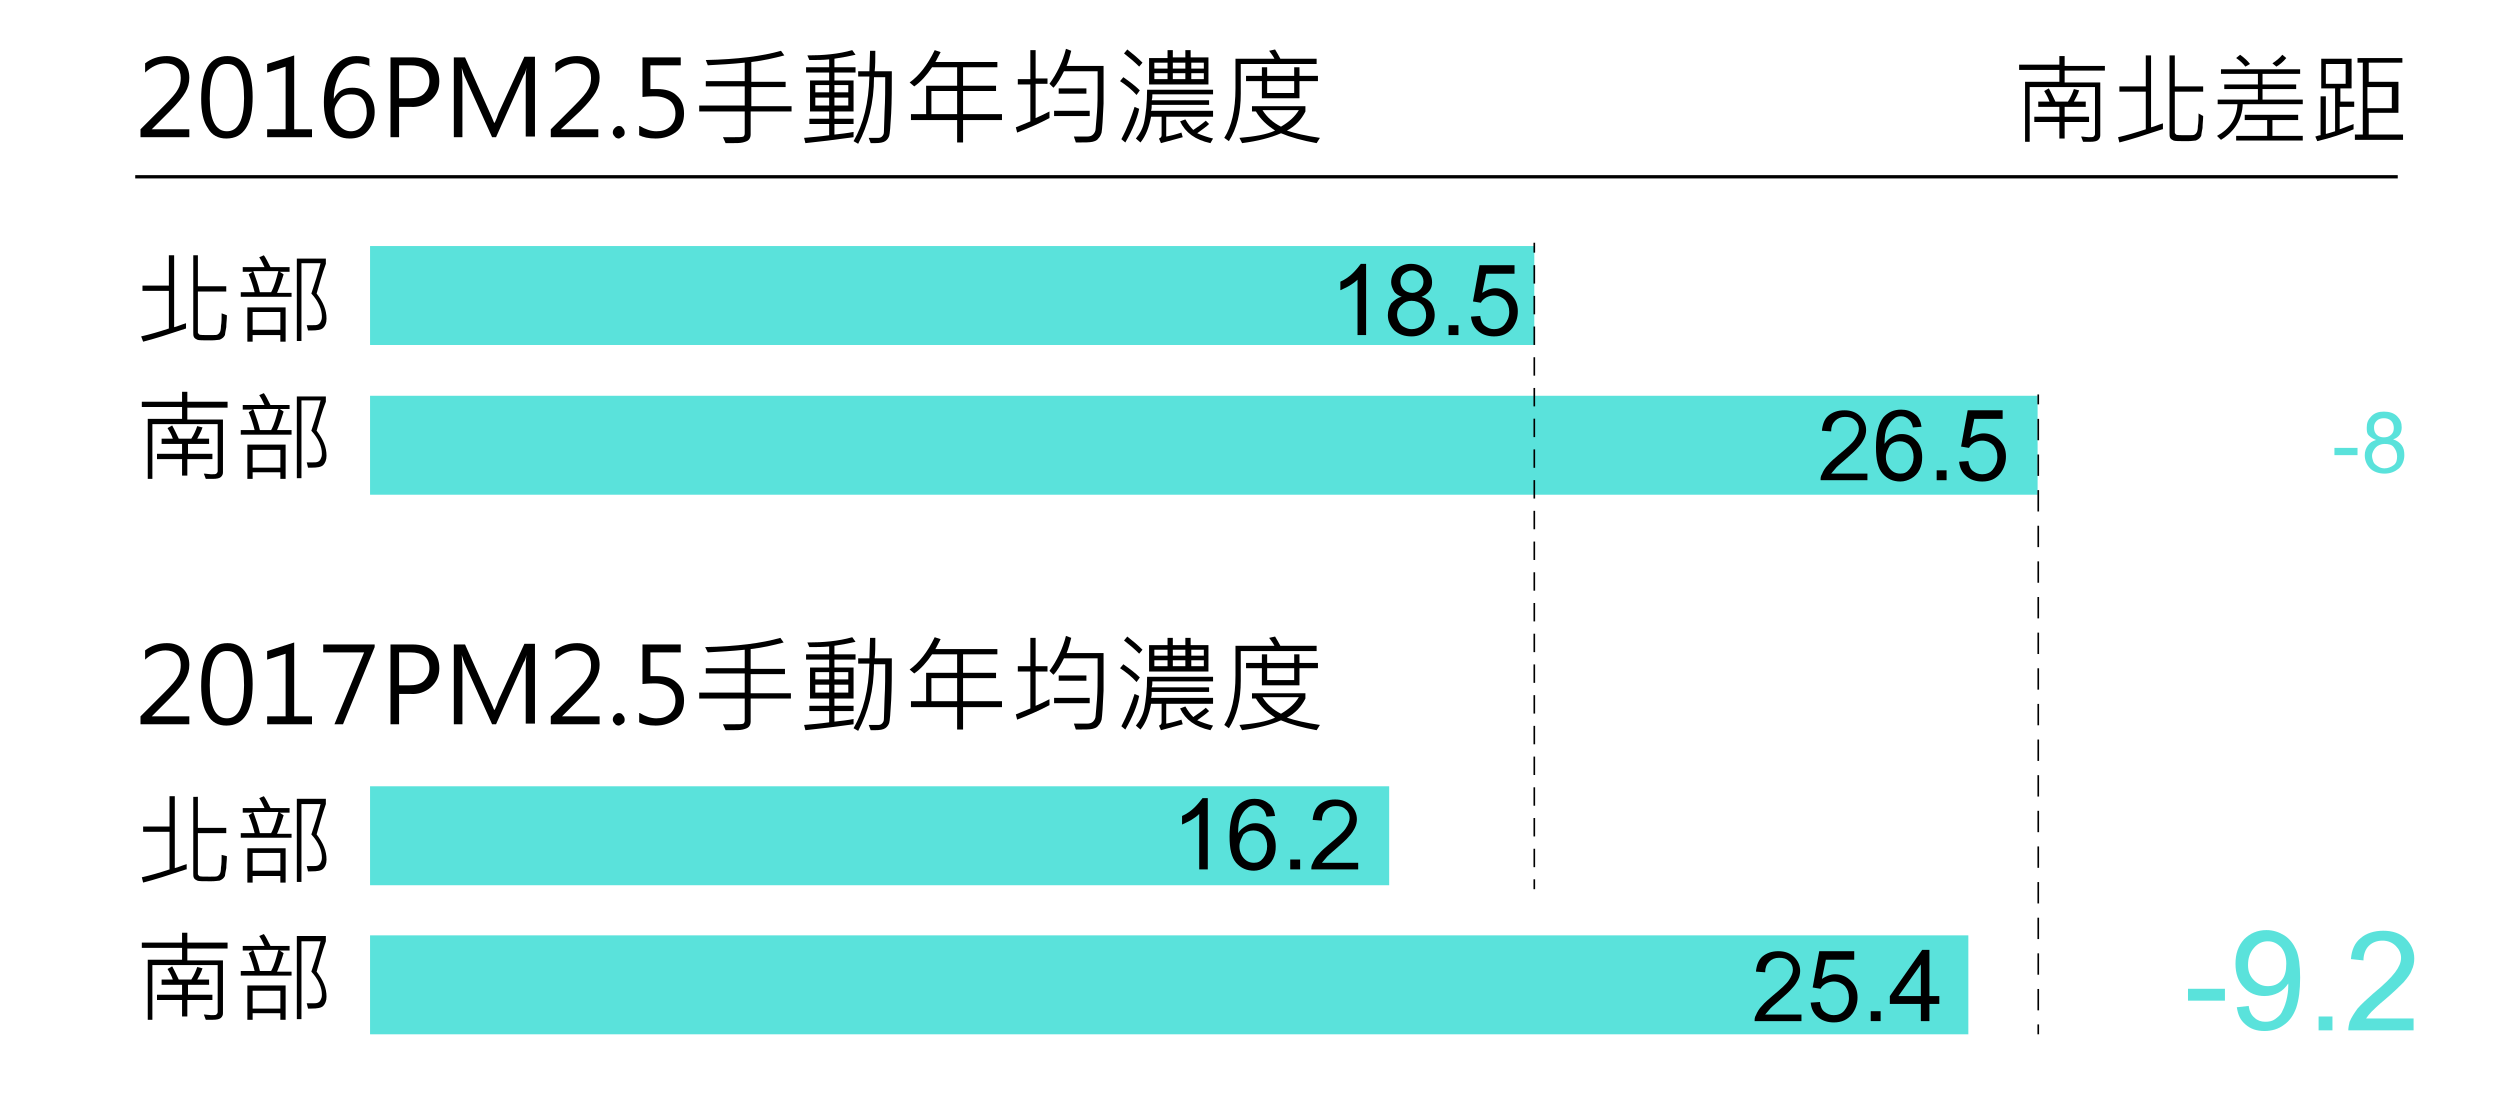 <?xml version="1.0" encoding="utf-8"?>
<!-- Generator: Adobe Illustrator 22.0.1, SVG Export Plug-In . SVG Version: 6.00 Build 0)  -->
<svg version="1.1" id="圖層_1" xmlns="http://www.w3.org/2000/svg" xmlns:xlink="http://www.w3.org/1999/xlink" x="0px" y="0px"
	 viewBox="0 0 379 165.8" style="enable-background:new 0 0 379 165.8;" xml:space="preserve">
<style type="text/css">
	.st0{opacity:0.8;fill:#F4AA40;stroke:#FFFFFF;}
	.st1{opacity:0.8;fill:#F96806;stroke:#FFFFFF;}
	.st2{fill:#F2F20A;stroke:#FFFFFF;stroke-width:0.75;}
	.st3{fill:#5AE2DB;stroke:#FFFFFF;}
	.st4{fill:none;stroke:#000000;stroke-width:0.25;stroke-miterlimit:10;}
	.st5{fill:none;stroke:#000000;stroke-miterlimit:10;}
	.st6{stroke:#000000;stroke-width:0.5;stroke-miterlimit:10;}
	.st7{fill:#E6E6E6;}
	.st8{fill:#5AE2DB;}
	.st9{fill:#E20598;}
	.st10{fill:none;stroke:#5B5A5A;stroke-width:0.3;stroke-miterlimit:10;}
	.st11{fill:#FFAA00;stroke:#FFFFFF;}
	.st12{fill:#FFAA00;stroke:#FFFFFF;stroke-width:0.75;}
	.st13{fill:#FF4800;stroke:#FFFFFF;stroke-width:0.75;}
	.st14{opacity:0.8;fill:#F9E235;stroke:#FFFFFF;}
	.st15{opacity:0.8;fill:none;stroke:#5B5A5A;stroke-width:0.3;stroke-miterlimit:10;}
	.st16{opacity:0.8;}
	.st17{fill:#F96806;stroke:#FFFFFF;}
	.st18{opacity:0.8;fill:#FF2A00;stroke:#FFFFFF;}
	.st19{fill:#FF2A00;stroke:#FFFFFF;}
	.st20{opacity:0.8;fill:#C91F02;stroke:#FFFFFF;}
	.st21{fill:#C91F02;stroke:#FFFFFF;}
	.st22{fill:#00FFF7;stroke:#FFFFFF;}
	.st23{fill:#A0FF61;stroke:#FFFFFF;}
	.st24{fill:#F9E235;stroke:#FFFFFF;}
	.st25{fill:#F4AA40;stroke:#FFFFFF;}
	.st26{fill:#F2F20A;}
	.st27{fill:#FFAA00;}
	.st28{fill:#FF4800;}
	.st29{fill:#FF2A00;stroke:#000000;stroke-width:2;}
	.st30{fill:#FF2A00;}
	.st31{fill:none;stroke:#000000;stroke-width:2;}
	.st32{fill:#7C7C7C;}
	.st33{opacity:0.8;fill:#A0FF61;stroke:#FFFFFF;}
	.st34{fill:#DFDFDF;stroke:#000000;stroke-width:0.5;stroke-miterlimit:10;}
	.st35{fill:none;stroke:#000000;stroke-width:0.25;stroke-miterlimit:10;stroke-dasharray:2.794,1.863,2.794,1.863;}
	
		.st36{fill:none;stroke:#000000;stroke-width:0.25;stroke-miterlimit:10;stroke-dasharray:2.794,1.863,2.794,1.863,2.794,1.863;}
	.st37{fill:none;stroke:#000000;stroke-width:0.25;stroke-miterlimit:10;stroke-dasharray:3.241,2.161,3.241,2.161;}
	
		.st38{fill:none;stroke:#000000;stroke-width:0.25;stroke-miterlimit:10;stroke-dasharray:3.241,2.161,3.241,2.161,3.241,2.161;}
	.st39{fill:none;stroke:#000000;stroke-width:0.5;stroke-miterlimit:10;}
	.st40{fill:url(#SVGID_1_);}
	.st41{fill:none;stroke:#FF0000;stroke-miterlimit:10;}
	.st42{fill:#FF2A00;stroke:#000000;stroke-width:2.5;}
	.st43{fill:#F4AA40;stroke:#000000;stroke-width:2.5;}
	.st44{fill:none;stroke:#9B9998;stroke-width:0.3;stroke-miterlimit:10;}
</style>
<g>
	<g>
		<path d="M28.2,49.8c-2.7,0.9-4.9,1.6-6.5,2L21.4,51c1.3-0.3,2.7-0.7,4.2-1.2v-5.7h-4v-0.8h4v-4.6h0.8v10.9
			c0.5-0.1,1.1-0.4,1.8-0.6V49.8z M34.4,47.8c0,0.6-0.1,1.2-0.1,1.8c-0.1,0.6-0.2,1-0.2,1.2c-0.1,0.2-0.2,0.3-0.3,0.4
			c-0.1,0.1-0.3,0.2-0.5,0.3c-0.2,0-0.6,0.1-1.3,0.1c-1.2,0-1.9,0-2.1-0.1c-0.2-0.1-0.4-0.2-0.5-0.4c-0.1-0.2-0.1-0.4-0.1-0.7V38.7
			H30v4.7h4.3v0.8H30v6.2c0,0.1,0.1,0.2,0.2,0.3s0.7,0.1,1.6,0.1c0.7,0,1.1,0,1.2-0.1c0.1-0.1,0.2-0.1,0.3-0.3
			c0.1-0.1,0.2-0.5,0.2-1c0.1-0.5,0.1-1.2,0.1-1.9L34.4,47.8z"/>
		<path d="M44.1,45h-7.6v-0.7h2.1c-0.2-0.8-0.5-1.8-0.9-2.7l0.6-0.4h-1.5v-0.7h3.3c-0.2-0.4-0.4-0.9-0.8-1.5l0.7-0.3
			c0.3,0.4,0.6,1,1,1.8h2.9v0.7h-1.5l0.6,0.4c-0.3,1-0.6,1.9-1,2.8h2.2V45z M43.3,51.8h-0.8v-1h-4.2v1h-0.8v-5.2h5.8V51.8z M42.5,50
			v-2.7h-4.2V50H42.5z M42.2,41.1h-3.8c0.4,1.1,0.8,2.2,1,3.2h1.7C41.6,43.4,41.9,42.3,42.2,41.1z M48,44.5c1,1.3,1.5,2.5,1.5,3.8
			c0,0.7-0.2,1.1-0.5,1.4c-0.3,0.3-0.9,0.4-1.8,0.4c-0.2,0-0.3,0-0.5,0l-0.2-0.8c0.2,0,0.5,0,0.8,0c0.4,0,0.7,0,0.9-0.1
			c0.2-0.1,0.3-0.2,0.4-0.4c0.1-0.2,0.2-0.4,0.2-0.8c0-1.1-0.5-2.3-1.6-3.5c0.5-1.5,1-3,1.4-4.6h-2.9v11.8h-0.7V39.2h4.4V40
			C48.8,41.6,48.4,43.1,48,44.5z"/>
	</g>
</g>
<g>
	<g>
		<path d="M34.5,61.8h-6.1v1.8h5.4v8c0,0.3-0.1,0.5-0.3,0.7c-0.2,0.2-0.6,0.3-1.3,0.3c-0.3,0-0.7,0-1,0l-0.3-0.8
			c0.4,0,0.8,0.1,1.1,0.1c0.4,0,0.7,0,0.8-0.1c0.1-0.1,0.2-0.2,0.2-0.4v-7.1h-9.9v8.3h-0.7v-9.1h5.2v-1.8h-6.1l0-0.8h6.1v-1.5h0.8
			v1.5h6.1V61.8z M32.1,69.6h-3.7v2.5h-0.8v-2.5h-3.8v-0.8h3.8v-1.5h-3.1v-0.8h1.7c-0.2-0.6-0.5-1.1-0.8-1.6l0.7-0.4
			c0.4,0.7,0.7,1.4,1,2h1.9c0.4-0.6,0.7-1.3,0.9-1.9l0.8,0.2c-0.2,0.6-0.5,1.2-0.8,1.7h1.8v0.8h-3.2v1.5h3.7V69.6z"/>
		<path d="M44.1,65.9h-7.6v-0.7h2.1c-0.2-0.8-0.5-1.8-0.9-2.7l0.6-0.4h-1.5v-0.7h3.3c-0.2-0.4-0.4-0.9-0.8-1.5l0.7-0.3
			c0.3,0.4,0.6,1,1,1.8h2.9V62h-1.5l0.6,0.4c-0.3,1-0.6,1.9-1,2.8h2.2V65.9z M43.3,72.6h-0.8v-1h-4.2v1h-0.8v-5.2h5.8V72.6z
			 M42.5,70.9v-2.7h-4.2v2.7H42.5z M42.2,62h-3.8c0.4,1.1,0.8,2.2,1,3.2h1.7C41.6,64.3,41.9,63.2,42.2,62z M48,65.3
			c1,1.3,1.5,2.5,1.5,3.8c0,0.6-0.2,1.1-0.5,1.4c-0.3,0.3-0.9,0.4-1.8,0.4c-0.2,0-0.3,0-0.5,0l-0.2-0.8c0.2,0,0.5,0,0.8,0
			c0.4,0,0.7,0,0.9-0.1c0.2-0.1,0.3-0.2,0.4-0.4c0.1-0.2,0.2-0.4,0.2-0.8c0-1.1-0.5-2.3-1.6-3.5c0.5-1.5,1-3,1.4-4.6h-2.9v11.8h-0.7
			V60.1h4.4v0.8C48.8,62.4,48.4,63.9,48,65.3z"/>
	</g>
</g>
<g>
	<g>
		<path d="M28.2,131.8c-2.7,0.9-4.9,1.6-6.5,2l-0.2-0.8c1.3-0.3,2.7-0.7,4.2-1.2v-5.7h-4v-0.8h4v-4.6h0.8v10.9
			c0.5-0.1,1.1-0.4,1.8-0.6V131.8z M34.4,129.8c0,0.6-0.1,1.2-0.1,1.8c-0.1,0.6-0.2,1-0.2,1.2c-0.1,0.2-0.2,0.3-0.3,0.4
			c-0.1,0.1-0.3,0.2-0.5,0.3c-0.2,0-0.6,0.1-1.3,0.1c-1.2,0-1.9,0-2.1-0.1c-0.2-0.1-0.4-0.2-0.5-0.4c-0.1-0.2-0.1-0.4-0.1-0.7v-11.6
			H30v4.7h4.3v0.8H30v6.2c0,0.1,0.1,0.2,0.2,0.3s0.7,0.1,1.6,0.1c0.7,0,1.1,0,1.2-0.1c0.1-0.1,0.2-0.1,0.3-0.3
			c0.1-0.1,0.2-0.5,0.2-1c0.1-0.5,0.1-1.2,0.1-1.9L34.4,129.8z"/>
		<path d="M44.1,127h-7.6v-0.7h2.1c-0.2-0.8-0.5-1.8-0.9-2.7l0.6-0.4h-1.5v-0.7h3.3c-0.2-0.4-0.4-0.9-0.8-1.5l0.7-0.3
			c0.3,0.4,0.6,1,1,1.8h2.9v0.7h-1.5l0.6,0.4c-0.3,1-0.6,1.9-1,2.8h2.2V127z M43.3,133.8h-0.8v-1h-4.2v1h-0.8v-5.2h5.8V133.8z
			 M42.5,132v-2.7h-4.2v2.7H42.5z M42.2,123.1h-3.8c0.4,1.1,0.8,2.2,1,3.2h1.7C41.6,125.4,41.9,124.3,42.2,123.1z M48,126.5
			c1,1.3,1.5,2.5,1.5,3.8c0,0.7-0.2,1.1-0.5,1.4c-0.3,0.3-0.9,0.4-1.8,0.4c-0.2,0-0.3,0-0.5,0l-0.2-0.8c0.2,0,0.5,0,0.8,0
			c0.4,0,0.7,0,0.9-0.1c0.2-0.1,0.3-0.2,0.4-0.4c0.1-0.2,0.2-0.4,0.2-0.8c0-1.1-0.5-2.3-1.6-3.5c0.5-1.5,1-3,1.4-4.6h-2.9v11.8h-0.7
			v-12.6h4.4v0.8C48.8,123.6,48.4,125.1,48,126.5z"/>
	</g>
</g>
<g>
	<g>
		<path d="M34.5,143.8h-6.1v1.8h5.4v8c0,0.3-0.1,0.5-0.3,0.7c-0.2,0.2-0.6,0.3-1.3,0.3c-0.3,0-0.7,0-1,0l-0.3-0.8
			c0.4,0,0.8,0.1,1.1,0.1c0.4,0,0.7,0,0.8-0.1c0.1-0.1,0.2-0.2,0.2-0.4v-7.1h-9.9v8.3h-0.7v-9.1h5.2v-1.8h-6.1l0-0.8h6.1v-1.5h0.8
			v1.5h6.1V143.8z M32.1,151.6h-3.7v2.5h-0.8v-2.5h-3.8v-0.8h3.8v-1.5h-3.1v-0.8h1.7c-0.2-0.6-0.5-1.1-0.8-1.6l0.7-0.4
			c0.4,0.7,0.7,1.4,1,2h1.9c0.4-0.6,0.7-1.3,0.9-1.9l0.8,0.2c-0.2,0.6-0.5,1.2-0.8,1.7h1.8v0.8h-3.2v1.5h3.7V151.6z"/>
		<path d="M44.1,147.9h-7.6v-0.7h2.1c-0.2-0.8-0.5-1.8-0.9-2.7l0.6-0.4h-1.5v-0.7h3.3c-0.2-0.4-0.4-0.9-0.8-1.5l0.7-0.3
			c0.3,0.4,0.6,1,1,1.8h2.9v0.7h-1.5l0.6,0.4c-0.3,1-0.6,1.9-1,2.8h2.2V147.9z M43.3,154.6h-0.8v-1h-4.2v1h-0.8v-5.2h5.8V154.6z
			 M42.5,152.9v-2.7h-4.2v2.7H42.5z M42.2,144h-3.8c0.4,1.1,0.8,2.2,1,3.2h1.7C41.6,146.3,41.9,145.2,42.2,144z M48,147.3
			c1,1.3,1.5,2.5,1.5,3.8c0,0.6-0.2,1.1-0.5,1.4c-0.3,0.3-0.9,0.4-1.8,0.4c-0.2,0-0.3,0-0.5,0l-0.2-0.8c0.2,0,0.5,0,0.8,0
			c0.4,0,0.7,0,0.9-0.1c0.2-0.1,0.3-0.2,0.4-0.4c0.1-0.2,0.2-0.4,0.2-0.8c0-1.1-0.5-2.3-1.6-3.5c0.5-1.5,1-3,1.4-4.6h-2.9v11.8h-0.7
			v-12.6h4.4v0.8C48.8,144.4,48.4,145.9,48,147.3z"/>
	</g>
</g>
<g>
	<g>
		<rect x="56.1" y="60" class="st8" width="252.8" height="15"/>
	</g>
</g>
<g>
	<g>
		<rect x="56.1" y="37.3" class="st8" width="176.5" height="15"/>
	</g>
</g>
<g>
	<g>
		<rect x="56.1" y="141.8" class="st8" width="242.3" height="15"/>
	</g>
</g>
<g>
	<g>
		<rect x="56.1" y="119.2" class="st8" width="154.5" height="15"/>
	</g>
</g>
<g>
	<g>
		<path d="M319.1,10.7H313v1.8h5.4v8c0,0.3-0.1,0.5-0.3,0.7c-0.2,0.2-0.6,0.3-1.3,0.3c-0.3,0-0.7,0-1,0l-0.3-0.8
			c0.4,0,0.8,0.1,1.1,0.1c0.4,0,0.7,0,0.8-0.1c0.1-0.1,0.2-0.2,0.2-0.4v-7.1h-9.9v8.3H307v-9.1h5.2v-1.8h-6.1l0-0.8h6.1V8.5h0.8v1.5
			h6.1V10.7z M316.7,18.5H313v2.5h-0.8v-2.5h-3.8v-0.8h3.8v-1.5H309v-0.8h1.7c-0.2-0.6-0.5-1.1-0.8-1.6l0.7-0.4c0.4,0.7,0.7,1.4,1,2
			h1.9c0.4-0.6,0.7-1.3,0.9-1.9l0.8,0.2c-0.2,0.6-0.5,1.2-0.8,1.7h1.8v0.8H313v1.5h3.7V18.5z"/>
		<path d="M327.8,19.6c-2.7,0.9-4.9,1.6-6.5,2l-0.2-0.8c1.3-0.3,2.7-0.7,4.2-1.2v-5.7h-4v-0.8h4V8.4h0.8v10.9
			c0.5-0.1,1.1-0.4,1.8-0.6V19.6z M334,17.6c0,0.6-0.1,1.2-0.1,1.8c-0.1,0.6-0.2,1-0.2,1.2c-0.1,0.2-0.2,0.3-0.3,0.4
			c-0.1,0.1-0.3,0.2-0.5,0.3c-0.2,0-0.6,0.1-1.3,0.1c-1.2,0-1.9,0-2.1-0.1c-0.2-0.1-0.4-0.2-0.5-0.4c-0.1-0.2-0.1-0.4-0.1-0.7V8.4
			h0.8v4.7h4.3v0.8h-4.3v6.2c0,0.1,0.1,0.2,0.2,0.3c0.1,0.1,0.7,0.1,1.6,0.1c0.7,0,1.1,0,1.2-0.1c0.1-0.1,0.2-0.1,0.3-0.3
			c0.1-0.1,0.2-0.5,0.2-1c0.1-0.5,0.1-1.2,0.1-1.9L334,17.6z"/>
		<path d="M349.1,15.8H340c-0.1,2.3-1.2,4.1-3.3,5.4l-0.6-0.6c2-1.1,3-2.7,3.1-4.8h-3v-0.7h6.1v-1.6h-5.1v-0.7h5.1v-1.6h-5.6v-0.7
			h12v0.7h-5.7v1.6h5.1v0.7h-5.1v1.6h6.1V15.8z M349.2,21.3H339v-0.7h4.7v-2.4h-3.4v-0.8h8.1v0.8h-3.9v2.4h4.6V21.3z M341.1,9.7
			l-0.7,0.4c-0.3-0.4-0.8-0.9-1.4-1.3l0.6-0.5C340.3,8.8,340.8,9.3,341.1,9.7z M346.6,8.8c-0.5,0.6-1,1-1.5,1.3l-0.6-0.5
			c0.6-0.4,1.1-0.8,1.5-1.3L346.6,8.8z"/>
		<path d="M356.8,16.2h-2.1v3.4c0.6-0.2,1.3-0.5,2.1-0.8v0.8c-1.6,0.7-3.4,1.3-5.5,1.8l-0.3-0.7c0.3-0.1,0.6-0.2,0.8-0.2v-5.9h0.8
			v5.7c0.5-0.1,1-0.3,1.4-0.4v-6.5h-2.1V8.9h4.6v4.5h-1.7v2h2.1V16.2z M355.6,12.7v-3h-3v3H355.6z M364.2,21.2h-7.2v-0.8h1.2V9.5
			h-0.8V8.8h6.8v0.7h-5.1v2.9h4.5v4.7h-4.5v3.3h5.2V21.2z M362.6,16.4v-3.2h-3.7v3.2H362.6z"/>
	</g>
</g>
<g>
	<path class="st8" d="M353.9,69v-1.1h3.5V69H353.9z"/>
	<path class="st8" d="M360.2,66.7c-0.5-0.2-0.8-0.4-1.1-0.7s-0.3-0.7-0.3-1.2c0-0.7,0.2-1.2,0.7-1.7c0.5-0.5,1.1-0.7,1.9-0.7
		c0.8,0,1.5,0.2,2,0.7s0.7,1,0.7,1.7c0,0.4-0.1,0.8-0.3,1.1s-0.6,0.6-1,0.7c0.6,0.2,1,0.5,1.3,0.9c0.3,0.4,0.4,0.9,0.4,1.5
		c0,0.8-0.3,1.5-0.8,2c-0.6,0.5-1.3,0.8-2.2,0.8s-1.7-0.3-2.2-0.8s-0.8-1.2-0.8-2c0-0.6,0.2-1.1,0.5-1.5S359.6,66.9,360.2,66.7z
		 M359.6,69.1c0,0.3,0.1,0.6,0.2,0.9s0.4,0.5,0.7,0.7s0.6,0.3,1,0.3c0.5,0,1-0.2,1.4-0.5s0.5-0.8,0.5-1.3c0-0.6-0.2-1-0.5-1.4
		s-0.8-0.5-1.4-0.5c-0.5,0-1,0.2-1.3,0.5S359.6,68.6,359.6,69.1z M359.9,64.8c0,0.4,0.1,0.8,0.4,1.1c0.3,0.3,0.7,0.4,1.1,0.4
		c0.4,0,0.8-0.1,1.1-0.4s0.4-0.6,0.4-1c0-0.4-0.1-0.8-0.4-1.1c-0.3-0.3-0.7-0.4-1.1-0.4c-0.4,0-0.8,0.1-1.1,0.4
		S359.9,64.4,359.9,64.8z"/>
</g>
<g>
	<path d="M207.1,50.8h-1.3v-8.4c-0.3,0.3-0.7,0.6-1.2,0.9c-0.5,0.3-1,0.5-1.4,0.7v-1.3c0.7-0.3,1.4-0.8,1.9-1.3s0.9-1,1.2-1.4h0.8
		V50.8z"/>
	<path d="M212.5,45c-0.5-0.2-1-0.5-1.2-0.9s-0.4-0.8-0.4-1.3c0-0.8,0.3-1.4,0.8-2c0.6-0.5,1.3-0.8,2.2-0.8c0.9,0,1.7,0.3,2.3,0.8
		c0.6,0.5,0.9,1.2,0.9,2c0,0.5-0.1,0.9-0.4,1.3c-0.3,0.4-0.7,0.7-1.2,0.9c0.7,0.2,1.2,0.6,1.5,1c0.3,0.5,0.5,1.1,0.5,1.7
		c0,0.9-0.3,1.7-1,2.3S215.1,51,214,51s-1.9-0.3-2.6-0.9c-0.6-0.6-1-1.4-1-2.3c0-0.7,0.2-1.3,0.5-1.8
		C211.4,45.5,211.9,45.1,212.5,45z M211.8,47.7c0,0.4,0.1,0.7,0.3,1.1c0.2,0.4,0.4,0.6,0.8,0.8c0.4,0.2,0.7,0.3,1.1,0.3
		c0.6,0,1.2-0.2,1.6-0.6s0.6-0.9,0.6-1.5c0-0.6-0.2-1.2-0.6-1.6c-0.4-0.4-1-0.6-1.6-0.6c-0.6,0-1.1,0.2-1.5,0.6
		C212,46.6,211.8,47.1,211.8,47.7z M212.3,42.7c0,0.5,0.2,0.9,0.5,1.2c0.3,0.3,0.8,0.5,1.3,0.5c0.5,0,0.9-0.2,1.2-0.5
		c0.3-0.3,0.5-0.7,0.5-1.2c0-0.5-0.2-0.9-0.5-1.2c-0.3-0.3-0.8-0.5-1.2-0.5c-0.5,0-0.9,0.2-1.3,0.5S212.3,42.3,212.3,42.7z"/>
	<path d="M219.6,50.8v-1.5h1.5v1.5H219.6z"/>
	<path d="M223,48l1.4-0.1c0.1,0.7,0.3,1.2,0.7,1.5c0.4,0.3,0.8,0.5,1.4,0.5c0.6,0,1.2-0.2,1.6-0.7c0.4-0.5,0.7-1.1,0.7-1.9
		c0-0.8-0.2-1.3-0.6-1.8c-0.4-0.4-1-0.7-1.7-0.7c-0.4,0-0.8,0.1-1.2,0.3c-0.3,0.2-0.6,0.4-0.8,0.8l-1.2-0.2l1-5.5h5.3v1.3h-4.3
		l-0.6,2.9c0.6-0.4,1.3-0.7,2-0.7c0.9,0,1.7,0.3,2.4,1s1,1.5,1,2.5c0,1-0.3,1.8-0.8,2.5c-0.7,0.9-1.6,1.3-2.8,1.3
		c-1,0-1.8-0.3-2.4-0.8C223.4,49.6,223.1,48.9,223,48z"/>
</g>
<g>
	<path d="M183.1,131.8h-1.3v-8.4c-0.3,0.3-0.7,0.6-1.2,0.9c-0.5,0.3-1,0.5-1.4,0.7v-1.3c0.7-0.3,1.4-0.8,1.9-1.3s0.9-1,1.2-1.4h0.8
		V131.8z"/>
	<path d="M193.3,123.7l-1.3,0.1c-0.1-0.5-0.3-0.9-0.5-1.1c-0.4-0.4-0.8-0.6-1.3-0.6c-0.4,0-0.8,0.1-1.1,0.4c-0.4,0.3-0.7,0.7-1,1.3
		s-0.4,1.4-0.4,2.5c0.3-0.5,0.7-0.8,1.2-1.1s0.9-0.4,1.4-0.4c0.9,0,1.6,0.3,2.2,1c0.6,0.6,0.9,1.5,0.9,2.5c0,0.7-0.1,1.3-0.4,1.9
		c-0.3,0.6-0.7,1-1.2,1.3s-1.1,0.5-1.7,0.5c-1.1,0-2-0.4-2.7-1.2c-0.7-0.8-1-2.1-1-4c0-2.1,0.4-3.6,1.1-4.5c0.7-0.8,1.6-1.2,2.7-1.2
		c0.8,0,1.5,0.2,2.1,0.7C192.9,122.2,193.2,122.9,193.3,123.7z M187.9,128.3c0,0.5,0.1,0.9,0.3,1.3c0.2,0.4,0.5,0.7,0.8,0.9
		c0.3,0.2,0.7,0.3,1.1,0.3c0.6,0,1-0.2,1.4-0.7s0.6-1.1,0.6-1.8c0-0.7-0.2-1.3-0.6-1.8c-0.4-0.4-0.9-0.6-1.5-0.6
		c-0.6,0-1.1,0.2-1.5,0.6C188.2,127.1,187.9,127.6,187.9,128.3z"/>
	<path d="M195.6,131.8v-1.5h1.5v1.5H195.6z"/>
	<path d="M205.9,130.5v1.3h-7.1c0-0.3,0-0.6,0.2-0.9c0.2-0.5,0.5-1,0.9-1.4c0.4-0.5,1-1,1.7-1.6c1.2-1,2-1.7,2.4-2.3
		c0.4-0.6,0.6-1.1,0.6-1.6c0-0.5-0.2-1-0.6-1.3c-0.4-0.4-0.9-0.5-1.5-0.5c-0.6,0-1.1,0.2-1.5,0.6s-0.6,0.9-0.6,1.6l-1.4-0.1
		c0.1-1,0.4-1.8,1-2.3c0.6-0.5,1.4-0.8,2.4-0.8c1,0,1.8,0.3,2.4,0.9c0.6,0.6,0.9,1.3,0.9,2.1c0,0.4-0.1,0.9-0.3,1.3
		s-0.5,0.9-0.9,1.3c-0.4,0.5-1.1,1.1-2,1.9c-0.8,0.7-1.3,1.1-1.5,1.4c-0.2,0.2-0.4,0.5-0.6,0.7H205.9z"/>
</g>
<g>
	<path d="M273.1,153.5v1.3H266c0-0.3,0-0.6,0.2-0.9c0.2-0.5,0.5-1,0.9-1.4c0.4-0.5,1-1,1.7-1.6c1.2-1,2-1.7,2.4-2.3
		c0.4-0.6,0.6-1.1,0.6-1.6c0-0.5-0.2-1-0.6-1.3c-0.4-0.4-0.9-0.5-1.5-0.5c-0.6,0-1.1,0.2-1.5,0.6s-0.6,0.9-0.6,1.6l-1.4-0.1
		c0.1-1,0.4-1.8,1-2.3c0.6-0.5,1.4-0.8,2.4-0.8c1,0,1.8,0.3,2.4,0.9c0.6,0.6,0.9,1.3,0.9,2.1c0,0.4-0.1,0.9-0.3,1.3
		s-0.5,0.9-0.9,1.3c-0.4,0.5-1.1,1.1-2,1.9c-0.8,0.7-1.3,1.1-1.5,1.4c-0.2,0.2-0.4,0.5-0.6,0.7H273.1z"/>
	<path d="M274.5,152l1.4-0.1c0.1,0.7,0.3,1.2,0.7,1.5c0.4,0.3,0.8,0.5,1.4,0.5c0.6,0,1.2-0.2,1.6-0.7c0.4-0.5,0.7-1.1,0.7-1.9
		c0-0.8-0.2-1.3-0.6-1.8c-0.4-0.4-1-0.7-1.7-0.7c-0.4,0-0.8,0.1-1.2,0.3c-0.3,0.2-0.6,0.4-0.8,0.8l-1.2-0.2l1-5.5h5.3v1.3h-4.3
		l-0.6,2.9c0.6-0.4,1.3-0.7,2-0.7c0.9,0,1.7,0.3,2.4,1s1,1.5,1,2.5c0,1-0.3,1.8-0.8,2.5c-0.7,0.9-1.6,1.3-2.8,1.3
		c-1,0-1.8-0.3-2.4-0.8C274.9,153.6,274.6,152.9,274.5,152z"/>
	<path d="M283.6,154.8v-1.5h1.5v1.5H283.6z"/>
	<path d="M291.2,154.8v-2.6h-4.7V151l4.9-7h1.1v7h1.5v1.2h-1.5v2.6H291.2z M291.2,151v-4.8l-3.4,4.8H291.2z"/>
</g>
<g>
	<path d="M283.1,71.5v1.3H276c0-0.3,0-0.6,0.2-0.9c0.2-0.5,0.5-1,0.9-1.4c0.4-0.5,1-1,1.7-1.6c1.2-1,2-1.7,2.4-2.3
		c0.4-0.6,0.6-1.1,0.6-1.6c0-0.5-0.2-1-0.6-1.3c-0.4-0.4-0.9-0.5-1.5-0.5c-0.6,0-1.1,0.2-1.5,0.6s-0.6,0.9-0.6,1.6l-1.4-0.1
		c0.1-1,0.4-1.8,1-2.3c0.6-0.5,1.4-0.8,2.4-0.8c1,0,1.8,0.3,2.4,0.9c0.6,0.6,0.9,1.3,0.9,2.1c0,0.4-0.1,0.9-0.3,1.3
		s-0.5,0.9-0.9,1.3c-0.4,0.5-1.1,1.1-2,1.9c-0.8,0.7-1.3,1.1-1.5,1.4c-0.2,0.2-0.4,0.5-0.6,0.7H283.1z"/>
	<path d="M291.3,64.7l-1.3,0.1c-0.1-0.5-0.3-0.9-0.5-1.1c-0.4-0.4-0.8-0.6-1.3-0.6c-0.4,0-0.8,0.1-1.1,0.4c-0.4,0.3-0.7,0.7-1,1.3
		s-0.4,1.4-0.4,2.5c0.3-0.5,0.7-0.8,1.2-1.1s0.9-0.4,1.4-0.4c0.9,0,1.6,0.3,2.2,1c0.6,0.6,0.9,1.5,0.9,2.5c0,0.7-0.1,1.3-0.4,1.9
		c-0.3,0.6-0.7,1-1.2,1.3s-1.1,0.5-1.7,0.5c-1.1,0-2-0.4-2.7-1.2c-0.7-0.8-1-2.1-1-4c0-2.1,0.4-3.6,1.1-4.5c0.7-0.8,1.6-1.2,2.7-1.2
		c0.8,0,1.5,0.2,2.1,0.7C290.9,63.2,291.2,63.9,291.3,64.7z M285.9,69.3c0,0.5,0.1,0.9,0.3,1.3c0.2,0.4,0.5,0.7,0.8,0.9
		c0.3,0.2,0.7,0.3,1.1,0.3c0.6,0,1-0.2,1.4-0.7s0.6-1.1,0.6-1.8c0-0.7-0.2-1.3-0.6-1.8c-0.4-0.4-0.9-0.6-1.5-0.6
		c-0.6,0-1.1,0.2-1.5,0.6C286.2,68.1,285.9,68.6,285.9,69.3z"/>
	<path d="M293.6,72.8v-1.5h1.5v1.5H293.6z"/>
	<path d="M297,70l1.4-0.1c0.1,0.7,0.3,1.2,0.7,1.5c0.4,0.3,0.8,0.5,1.4,0.5c0.6,0,1.2-0.2,1.6-0.7c0.4-0.5,0.7-1.1,0.7-1.9
		c0-0.8-0.2-1.3-0.6-1.8c-0.4-0.4-1-0.7-1.7-0.7c-0.4,0-0.8,0.1-1.2,0.3c-0.3,0.2-0.6,0.4-0.8,0.8l-1.2-0.2l1-5.5h5.3v1.3h-4.3
		l-0.6,2.9c0.6-0.4,1.3-0.7,2-0.7c0.9,0,1.7,0.3,2.4,1s1,1.5,1,2.5c0,1-0.3,1.8-0.8,2.5c-0.7,0.9-1.6,1.3-2.8,1.3
		c-1,0-1.8-0.3-2.4-0.8C297.4,71.6,297.1,70.9,297,70z"/>
</g>
<g>
	<path class="st8" d="M331.7,151.7v-1.8h5.6v1.8H331.7z"/>
	<path class="st8" d="M339.1,152.7l1.8-0.2c0.1,0.8,0.4,1.4,0.9,1.8c0.4,0.4,1,0.6,1.6,0.6c0.6,0,1.1-0.1,1.5-0.4s0.8-0.6,1-1
		s0.5-1,0.7-1.8s0.3-1.5,0.3-2.2c0-0.1,0-0.2,0-0.4c-0.4,0.6-0.9,1.1-1.5,1.4s-1.3,0.5-2.1,0.5c-1.2,0-2.3-0.4-3.1-1.3
		c-0.9-0.9-1.3-2.1-1.3-3.6c0-1.5,0.4-2.7,1.3-3.7c0.9-0.9,2-1.4,3.4-1.4c1,0,1.9,0.3,2.7,0.8c0.8,0.5,1.4,1.3,1.8,2.2
		s0.6,2.4,0.6,4.2c0,1.9-0.2,3.4-0.6,4.6c-0.4,1.1-1,2-1.9,2.6c-0.8,0.6-1.8,0.9-2.9,0.9c-1.2,0-2.1-0.3-2.9-1
		S339.3,153.9,339.1,152.7z M346.6,146.1c0-1.1-0.3-1.9-0.8-2.5c-0.6-0.6-1.2-0.9-2-0.9c-0.8,0-1.5,0.3-2.1,1
		c-0.6,0.7-0.9,1.5-0.9,2.6c0,1,0.3,1.7,0.9,2.3s1.3,0.9,2.1,0.9c0.9,0,1.6-0.3,2.1-0.9C346.4,148,346.6,147.2,346.6,146.1z"/>
	<path class="st8" d="M351.5,156.2v-2.1h2.1v2.1H351.5z"/>
	<path class="st8" d="M365.9,154.4v1.8H356c0-0.4,0.1-0.9,0.2-1.3c0.3-0.7,0.7-1.3,1.2-2c0.6-0.7,1.4-1.4,2.4-2.3
		c1.6-1.3,2.7-2.4,3.3-3.2c0.6-0.8,0.9-1.5,0.9-2.2c0-0.7-0.3-1.3-0.8-1.8c-0.5-0.5-1.2-0.8-2-0.8c-0.9,0-1.6,0.3-2.1,0.8
		s-0.8,1.3-0.8,2.2l-1.9-0.2c0.1-1.4,0.6-2.5,1.5-3.2c0.8-0.7,2-1.1,3.4-1.1c1.4,0,2.6,0.4,3.4,1.2c0.8,0.8,1.3,1.8,1.3,3
		c0,0.6-0.1,1.2-0.4,1.8c-0.2,0.6-0.7,1.2-1.2,1.8c-0.6,0.6-1.5,1.5-2.8,2.6c-1.1,0.9-1.8,1.6-2.1,1.9c-0.3,0.3-0.6,0.7-0.8,1H365.9
		z"/>
</g>
<g>
	<g>
		<path d="M28.5,20.8h-7.2v-1.2l3.5-3.5c1.2-1.2,1.9-2,2.2-2.6c0.3-0.5,0.4-1.1,0.4-1.7c0-0.7-0.2-1.3-0.6-1.6
			c-0.4-0.4-1-0.6-1.7-0.6c-1.1,0-2.1,0.5-3.1,1.4V9.6c0.9-0.7,2-1.1,3.3-1.1c1,0,1.9,0.3,2.5,0.9c0.6,0.6,0.9,1.4,0.9,2.4
			c0,0.8-0.2,1.5-0.6,2.2s-1.2,1.7-2.3,2.8l-2.8,2.8v0h5.7V20.8z"/>
		<path d="M30.5,15c0-2.1,0.3-3.8,1-4.9s1.7-1.6,3-1.6c2.5,0,3.8,2.1,3.8,6.2c0,2-0.3,3.6-1,4.7c-0.7,1.1-1.7,1.6-3,1.6
			c-1.2,0-2.2-0.5-2.8-1.6C30.8,18.4,30.5,16.9,30.5,15z M31.8,14.9c0,3.3,0.9,5,2.6,5c1.7,0,2.6-1.7,2.6-5c0-3.5-0.8-5.2-2.5-5.2
			C32.7,9.6,31.8,11.4,31.8,14.9z"/>
		<path d="M47.3,20.8h-6.8v-1.2h2.8v-9.5L40.5,11V9.7l4.1-1.3v11.2h2.7V20.8z"/>
		<path d="M56.2,10.1c-0.6-0.3-1.3-0.5-2-0.5c-1.1,0-2,0.5-2.6,1.5s-1,2.3-1,3.9h0c0.6-1.2,1.5-1.7,2.8-1.7c1.1,0,1.9,0.3,2.5,1
			c0.6,0.7,0.9,1.6,0.9,2.7c0,1.2-0.4,2.1-1.1,2.9c-0.7,0.8-1.6,1.1-2.7,1.1c-1.3,0-2.2-0.5-2.9-1.5c-0.7-1-1-2.3-1-4
			c0-2,0.4-3.7,1.3-5s2.1-2,3.6-2c0.8,0,1.5,0.1,2,0.4V10.1z M50.7,16.8c0,0.9,0.2,1.6,0.7,2.2c0.5,0.6,1.1,0.9,1.8,0.9
			c0.7,0,1.3-0.3,1.7-0.8s0.7-1.2,0.7-2c0-0.9-0.2-1.6-0.6-2.1c-0.4-0.5-1-0.7-1.8-0.7c-0.7,0-1.3,0.2-1.7,0.7S50.7,16.1,50.7,16.8z
			"/>
		<path d="M60.5,16.2v4.6h-1.3V8.7h3.3c1.3,0,2.3,0.3,3,0.9c0.7,0.6,1.1,1.5,1.1,2.7c0,1.2-0.4,2.1-1.3,2.9c-0.8,0.7-1.9,1.1-3.1,1
			H60.5z M60.5,9.9v5H62c1,0,1.8-0.2,2.3-0.7s0.8-1.1,0.8-1.9c0-1.6-1-2.4-2.9-2.4H60.5z"/>
		<path d="M79.7,20.8v-8.2c0-0.6,0-1.4,0.1-2.3h0c-0.1,0.6-0.3,1-0.4,1.1l-4.2,9.4h-0.6l-4.2-9.3c-0.1-0.2-0.2-0.6-0.4-1.2h0
			c0,0.4,0.1,1.2,0.1,2.3v8.2h-1.3V8.7h1.7l3.8,8.5c0.3,0.7,0.5,1.1,0.6,1.4H75c0.2-0.4,0.4-0.9,0.6-1.5l3.9-8.5h1.6v12.1H79.7z"/>
		<path d="M90.7,20.8h-7.2v-1.2l3.5-3.5c1.2-1.2,1.9-2,2.2-2.6c0.3-0.5,0.4-1.1,0.4-1.7c0-0.7-0.2-1.3-0.6-1.6
			c-0.4-0.4-1-0.6-1.7-0.6c-1.1,0-2.1,0.5-3.1,1.4V9.6c0.9-0.7,2-1.1,3.3-1.1c1,0,1.9,0.3,2.5,0.9c0.6,0.6,0.9,1.4,0.9,2.4
			c0,0.8-0.2,1.5-0.6,2.2s-1.2,1.7-2.3,2.8L85,19.6v0h5.7V20.8z"/>
		<path d="M92.9,20.1c0-0.3,0.1-0.5,0.3-0.7c0.2-0.2,0.4-0.3,0.6-0.3c0.3,0,0.5,0.1,0.6,0.3c0.2,0.2,0.3,0.4,0.3,0.7
			c0,0.3-0.1,0.5-0.3,0.6S94,21,93.8,21c-0.2,0-0.5-0.1-0.6-0.3C93,20.5,92.9,20.3,92.9,20.1z"/>
		<path d="M97,19.1c0.8,0.5,1.7,0.8,2.5,0.8c0.9,0,1.5-0.2,2.1-0.7c0.5-0.5,0.8-1.1,0.8-2c0-0.8-0.3-1.5-0.8-1.9
			c-0.5-0.4-1.3-0.7-2.3-0.7c-0.3,0-1,0-1.9,0.1v-6h5.8v1.2h-4.6v3.6c0.5,0,0.8,0,1,0c1.3,0,2.3,0.3,3,1c0.7,0.6,1.1,1.5,1.1,2.7
			c0,1.2-0.4,2.2-1.2,2.8s-1.8,1-3.1,1c-1.1,0-1.9-0.2-2.5-0.5V19.1z"/>
		<path d="M119.9,16.9h-6.1v3.5c0,0.3-0.1,0.6-0.3,0.8c-0.2,0.2-0.5,0.3-0.9,0.4s-1,0.1-1.7,0.1c-0.3,0-0.6,0-0.9,0l-0.4-0.9
			c0.5,0,0.9,0,1.4,0c1,0,1.5,0,1.7-0.1c0.1-0.1,0.2-0.2,0.2-0.5v-3.3H106v-0.9h6.9v-2.9h-5.9v-0.8h5.9V9.5
			c-1.9,0.2-3.8,0.3-5.6,0.4L107,9.1c4.8-0.1,8.6-0.6,11.4-1.4l0.5,0.7c-1.5,0.4-3.2,0.8-5,1v3h5.2v0.8h-5.2v2.9h6.1V16.9z"/>
		<path d="M129.7,8.3c-0.8,0.2-1.9,0.4-3.2,0.6v1.3h3.2v0.8h-3.2v1.2h2.9v4.7h-2.9v1.1h2.9v0.8h-2.9v1.6c0.9-0.1,1.9-0.2,2.9-0.4
			v0.8c-2.9,0.4-5.3,0.7-7.3,0.9l-0.2-0.8c1.2-0.1,2.4-0.2,3.8-0.4v-1.7h-3v-0.8h3v-1.1h-2.9v-4.7h2.9v-1.2h-3.5v-0.8h3.5V9
			c-0.9,0.1-1.9,0.1-3,0.1l-0.3-0.7c2.4,0,4.7-0.2,6.8-0.8L129.7,8.3z M125.7,14v-1.1h-2.1V14H125.7z M125.7,16v-1.2h-2.1V16H125.7z
			 M128.6,14v-1.1h-2.1V14H128.6z M128.6,16v-1.2h-2.1V16H128.6z M135.2,10.8c0,2.4,0,4.5-0.1,6.4c-0.1,1.9-0.2,3.1-0.3,3.4
			c-0.1,0.3-0.3,0.6-0.6,0.8c-0.3,0.2-0.8,0.3-1.6,0.3c-0.2,0-0.4,0-0.6,0l-0.3-0.8c0.6,0,1.1,0,1.5,0c0.2,0,0.4-0.1,0.5-0.2
			c0.2-0.2,0.3-0.4,0.3-0.7l0.1-3.1c0.1-1.7,0.1-3.5,0.1-5.2h-1.7c0,3.9-0.9,7.3-2.4,10.1l-0.7-0.4c1.5-2.6,2.3-5.8,2.4-9.8l-1.7,0
			v-0.8l1.7,0l0.1-3.1h0.8c0,1.3,0,2.3-0.1,3.1H135.2z"/>
		<path d="M151.9,18.2H146v3.4h-0.9v-3.4h-7v-0.9h2.3V13h4.7v-2.8h-3.8c-0.8,1.2-1.7,2.2-2.7,2.9l-0.7-0.6c1.4-1,2.7-2.6,3.8-4.9
			l0.9,0.3c-0.4,0.7-0.6,1.2-0.8,1.5h9.4v0.8H146V13h5v0.8h-5v3.5h5.9V18.2z M145.1,17.3v-3.5h-3.9v3.5H145.1z"/>
		<path d="M159.1,17.9c-1.5,0.8-3.1,1.5-4.9,2.2l-0.2-0.8c1-0.4,1.7-0.7,2.2-0.9v-5.6h-1.9v-0.8h1.9V7.6h0.8v4.3h1.8v0.8H157v5.2
			c0.5-0.2,1.1-0.5,2.1-1V17.9z M167.3,10c0,0.8,0,1.9,0,3.5l0,2.2c-0.1,2.3-0.2,3.8-0.3,4.4c-0.1,0.3-0.2,0.6-0.5,0.9
			c-0.2,0.3-0.5,0.4-0.9,0.5c-0.4,0.1-1.2,0.1-2.5,0.1l-0.3-0.9c0.3,0,1,0,2,0c0.4,0,0.7-0.1,0.9-0.3s0.4-0.5,0.4-0.9l0.2-2.4
			c0.1-1.2,0.1-2.7,0.1-4.2c0-0.5,0-1.2,0-2.1h-5.1c-0.5,1-1,1.9-1.6,2.5l-0.6-0.6c1.1-1.5,2-3.3,2.5-5.3l0.8,0.3
			c-0.2,0.8-0.4,1.6-0.7,2.3H167.3z M165.2,17.6h-5.4v-0.8h5.4V17.6z M164.7,14.2h-4.2v-0.8h4.2V14.2z"/>
		<path d="M172.8,13.7l-0.5,0.7c-0.7-0.8-1.6-1.5-2.5-2.1l0.5-0.6C171.3,12.4,172.2,13.1,172.8,13.7z M172.7,16.5
			c-0.3,1.5-1,3.2-2.1,5.1l-0.6-0.5c0.9-1.7,1.5-3.3,2-4.9L172.7,16.5z M173.2,9.5l-0.5,0.6c-0.7-0.7-1.4-1.3-2.3-2l0.5-0.6
			C171.8,8.2,172.5,8.8,173.2,9.5z M183.9,17.7h-7.1v3c0.6-0.1,1.4-0.3,2.3-0.6l0.2,0.7c-1.1,0.3-2.2,0.6-3.3,0.9l-0.3-0.7
			c0.3-0.1,0.4-0.3,0.4-0.5v-2.8h-1.6c-0.3,1.6-0.8,2.9-1.6,3.9l-0.7-0.6c0.6-0.7,1.1-1.6,1.3-2.7c0.2-1.1,0.4-2.6,0.4-4.7h10v0.7
			h-9.2c0,0.3,0,0.6-0.1,0.9h8.7v0.7h-8.7c0,0.3,0,0.6-0.1,0.9h9.4V17.7z M183.2,12.8h-9v-4h2.8V7.6h0.8v1.1h1.9V7.6h0.8v1.1h2.7
			V12.8z M177,10.4V9.5h-2v0.9H177z M177,12v-0.9h-2V12H177z M179.7,10.4V9.5h-1.9v0.9H179.7z M179.7,12v-0.9h-1.9V12H179.7z
			 M183.9,21l-0.4,0.7c-2.3-0.5-3.8-1.6-4.6-3.3l0.8-0.3c0.4,0.7,0.8,1.2,1.2,1.6c0.6-0.4,1.2-0.8,1.9-1.4l0.5,0.5
			c-0.4,0.4-1,0.8-1.8,1.4C182.2,20.5,183,20.8,183.9,21z M182.5,10.4V9.5h-1.9v0.9H182.5z M182.5,12v-0.9h-1.9V12H182.5z"/>
		<path d="M199.7,9.7h-11.6v4.5c0,2.9-0.6,5.3-1.8,7.2l-0.7-0.5c1.1-1.7,1.7-4.2,1.7-7.5V8.9h5.9c-0.2-0.4-0.5-0.8-0.8-1.2l0.9-0.2
			c0.3,0.5,0.6,1,0.8,1.4h5.5V9.7z M200.1,20.9l-0.5,0.8c-2.2-0.4-4-0.9-5.4-1.5c-1.6,0.7-3.6,1.2-5.9,1.5l-0.4-0.8
			c2.3-0.2,4.1-0.5,5.4-1.1c-1.2-0.8-2.2-1.7-2.9-2.9h-0.6v-0.8h8.1v0.8c-0.6,1.2-1.5,2.2-2.8,2.9C196.3,20.2,198,20.6,200.1,20.9z
			 M199.7,12.3H197v2.6h-5.7v-2.6h-2.4v-0.8h2.4v-1.3h0.8v1.3h4.1v-1.3h0.8v1.3h2.8V12.3z M196.9,16.7h-5.5c0.7,1.1,1.6,1.9,2.8,2.5
			C195.4,18.5,196.3,17.7,196.9,16.7z M196.2,14.1v-1.8h-4.1v1.8H196.2z"/>
	</g>
</g>
<g>
	<g>
		<path d="M28.5,109.8h-7.2v-1.2l3.5-3.5c1.2-1.2,1.9-2,2.2-2.6c0.3-0.5,0.4-1.1,0.4-1.7c0-0.7-0.2-1.3-0.6-1.6
			c-0.4-0.4-1-0.6-1.7-0.6c-1.1,0-2.1,0.5-3.1,1.4v-1.4c0.9-0.7,2-1.1,3.3-1.1c1,0,1.9,0.3,2.5,0.9c0.6,0.6,0.9,1.4,0.9,2.4
			c0,0.8-0.2,1.5-0.6,2.2s-1.2,1.7-2.3,2.8l-2.8,2.8v0h5.7V109.8z"/>
		<path d="M30.5,104c0-2.1,0.3-3.8,1-4.9s1.7-1.6,3-1.6c2.5,0,3.8,2.1,3.8,6.2c0,2-0.3,3.6-1,4.7c-0.7,1.1-1.7,1.6-3,1.6
			c-1.2,0-2.2-0.5-2.8-1.6C30.8,107.4,30.5,105.9,30.5,104z M31.8,103.9c0,3.3,0.9,5,2.6,5c1.7,0,2.6-1.7,2.6-5
			c0-3.5-0.8-5.2-2.5-5.2C32.7,98.6,31.8,100.4,31.8,103.9z"/>
		<path d="M47.3,109.8h-6.8v-1.2h2.8v-9.5l-2.8,0.9v-1.3l4.1-1.3v11.2h2.7V109.8z"/>
		<path d="M56.8,98.1L52,109.8h-1.3l4.5-10.9H49v-1.2h7.8V98.1z"/>
		<path d="M60.5,105.2v4.6h-1.3V97.7h3.3c1.3,0,2.3,0.3,3,0.9c0.7,0.6,1.1,1.5,1.1,2.7c0,1.2-0.4,2.1-1.3,2.9
			c-0.8,0.7-1.9,1.1-3.1,1H60.5z M60.5,98.9v5H62c1,0,1.8-0.2,2.3-0.7s0.8-1.1,0.8-1.9c0-1.6-1-2.4-2.9-2.4H60.5z"/>
		<path d="M79.7,109.8v-8.2c0-0.6,0-1.4,0.1-2.3h0c-0.1,0.6-0.3,1-0.4,1.1l-4.2,9.4h-0.6l-4.2-9.3c-0.1-0.2-0.2-0.6-0.4-1.2h0
			c0,0.4,0.1,1.2,0.1,2.3v8.2h-1.3V97.7h1.7l3.8,8.5c0.3,0.7,0.5,1.1,0.6,1.4H75c0.2-0.4,0.4-0.9,0.6-1.5l3.9-8.5h1.6v12.1H79.7z"/>
		<path d="M90.7,109.8h-7.2v-1.2l3.5-3.5c1.2-1.2,1.9-2,2.2-2.6c0.3-0.5,0.4-1.1,0.4-1.7c0-0.7-0.2-1.3-0.6-1.6
			c-0.4-0.4-1-0.6-1.7-0.6c-1.1,0-2.1,0.5-3.1,1.4v-1.4c0.9-0.7,2-1.1,3.3-1.1c1,0,1.9,0.3,2.5,0.9c0.6,0.6,0.9,1.4,0.9,2.4
			c0,0.8-0.2,1.5-0.6,2.2s-1.2,1.7-2.3,2.8l-2.8,2.8v0h5.7V109.8z"/>
		<path d="M92.9,109.1c0-0.3,0.1-0.5,0.3-0.7c0.2-0.2,0.4-0.3,0.6-0.3c0.3,0,0.5,0.1,0.6,0.3c0.2,0.2,0.3,0.4,0.3,0.7
			c0,0.3-0.1,0.5-0.3,0.6S94,110,93.8,110c-0.2,0-0.5-0.1-0.6-0.3C93,109.5,92.9,109.3,92.9,109.1z"/>
		<path d="M97,108.1c0.8,0.5,1.7,0.8,2.5,0.8c0.9,0,1.5-0.2,2.1-0.7c0.5-0.5,0.8-1.1,0.8-2c0-0.8-0.3-1.5-0.8-1.9
			c-0.5-0.4-1.3-0.7-2.3-0.7c-0.3,0-1,0-1.9,0.1v-6h5.8v1.2h-4.6v3.6c0.5,0,0.8,0,1,0c1.3,0,2.3,0.3,3,1c0.7,0.6,1.1,1.5,1.1,2.7
			c0,1.2-0.4,2.2-1.2,2.8s-1.8,1-3.1,1c-1.1,0-1.9-0.2-2.5-0.5V108.1z"/>
		<path d="M119.9,105.9h-6.1v3.5c0,0.3-0.1,0.6-0.3,0.8c-0.2,0.2-0.5,0.3-0.9,0.4s-1,0.1-1.7,0.1c-0.3,0-0.6,0-0.9,0l-0.4-0.9
			c0.5,0,0.9,0,1.4,0c1,0,1.5,0,1.7-0.1c0.1-0.1,0.2-0.2,0.2-0.5v-3.3H106v-0.9h6.9v-2.9h-5.9v-0.8h5.9v-2.8
			c-1.9,0.2-3.8,0.3-5.6,0.4l-0.4-0.8c4.8-0.1,8.6-0.6,11.4-1.4l0.5,0.7c-1.5,0.4-3.2,0.8-5,1v3h5.2v0.8h-5.2v2.9h6.1V105.9z"/>
		<path d="M129.7,97.3c-0.8,0.2-1.9,0.4-3.2,0.6v1.3h3.2v0.8h-3.2v1.2h2.9v4.7h-2.9v1.1h2.9v0.8h-2.9v1.6c0.9-0.1,1.9-0.2,2.9-0.4
			v0.8c-2.9,0.4-5.3,0.7-7.3,0.9l-0.2-0.8c1.2-0.1,2.4-0.2,3.8-0.4v-1.7h-3v-0.8h3v-1.1h-2.9v-4.7h2.9v-1.2h-3.5v-0.8h3.5V98
			c-0.9,0.1-1.9,0.1-3,0.1l-0.3-0.7c2.4,0,4.7-0.2,6.8-0.8L129.7,97.3z M125.7,103v-1.1h-2.1v1.1H125.7z M125.7,105v-1.2h-2.1v1.2
			H125.7z M128.6,103v-1.1h-2.1v1.1H128.6z M128.6,105v-1.2h-2.1v1.2H128.6z M135.2,99.8c0,2.4,0,4.5-0.1,6.4
			c-0.1,1.9-0.2,3.1-0.3,3.4c-0.1,0.3-0.3,0.6-0.6,0.8c-0.3,0.2-0.8,0.3-1.6,0.3c-0.2,0-0.4,0-0.6,0l-0.3-0.8c0.6,0,1.1,0,1.5,0
			c0.2,0,0.4-0.1,0.5-0.2c0.2-0.2,0.3-0.4,0.3-0.7l0.1-3.1c0.1-1.7,0.1-3.5,0.1-5.2h-1.7c0,3.9-0.9,7.3-2.4,10.1l-0.7-0.4
			c1.5-2.6,2.3-5.8,2.4-9.8l-1.7,0v-0.8l1.7,0l0.1-3.1h0.8c0,1.3,0,2.3-0.1,3.1H135.2z"/>
		<path d="M151.9,107.2H146v3.4h-0.9v-3.4h-7v-0.9h2.3V102h4.7v-2.8h-3.8c-0.8,1.2-1.7,2.2-2.7,2.9l-0.7-0.6c1.4-1,2.7-2.6,3.8-4.9
			l0.9,0.3c-0.4,0.7-0.6,1.2-0.8,1.5h9.4v0.8H146v2.8h5v0.8h-5v3.5h5.9V107.2z M145.1,106.3v-3.5h-3.9v3.5H145.1z"/>
		<path d="M159.1,106.9c-1.5,0.8-3.1,1.5-4.9,2.2l-0.2-0.8c1-0.4,1.7-0.7,2.2-0.9v-5.6h-1.9v-0.8h1.9v-4.3h0.8v4.3h1.8v0.8H157v5.2
			c0.5-0.2,1.1-0.5,2.1-1V106.9z M167.3,99c0,0.8,0,1.9,0,3.5l0,2.2c-0.1,2.3-0.2,3.8-0.3,4.4c-0.1,0.3-0.2,0.6-0.5,0.9
			c-0.2,0.3-0.5,0.4-0.9,0.5c-0.4,0.1-1.2,0.1-2.5,0.1l-0.3-0.9c0.3,0,1,0,2,0c0.4,0,0.7-0.1,0.9-0.3s0.4-0.5,0.4-0.9l0.2-2.4
			c0.1-1.3,0.1-2.7,0.1-4.2c0-0.5,0-1.2,0-2.1h-5.1c-0.5,1-1,1.9-1.6,2.5l-0.6-0.6c1.1-1.5,2-3.3,2.5-5.3l0.8,0.3
			c-0.2,0.8-0.4,1.6-0.7,2.3H167.3z M165.2,106.6h-5.4v-0.8h5.4V106.6z M164.7,103.2h-4.2v-0.8h4.2V103.2z"/>
		<path d="M172.8,102.7l-0.5,0.7c-0.7-0.8-1.6-1.5-2.5-2.1l0.5-0.6C171.3,101.4,172.2,102.1,172.8,102.7z M172.7,105.5
			c-0.3,1.5-1,3.2-2.1,5.1l-0.6-0.5c0.9-1.7,1.5-3.3,2-4.9L172.7,105.5z M173.2,98.5l-0.5,0.6c-0.7-0.7-1.4-1.3-2.3-2l0.5-0.6
			C171.8,97.2,172.5,97.8,173.2,98.5z M183.9,106.7h-7.1v3c0.6-0.1,1.4-0.3,2.3-0.6l0.2,0.7c-1.1,0.3-2.2,0.6-3.3,0.9l-0.3-0.7
			c0.3-0.1,0.4-0.3,0.4-0.5v-2.8h-1.6c-0.3,1.6-0.8,2.9-1.6,3.9l-0.7-0.6c0.6-0.7,1.1-1.6,1.3-2.7c0.2-1.1,0.4-2.6,0.4-4.7h10v0.7
			h-9.2c0,0.3,0,0.6-0.1,0.9h8.7v0.7h-8.7c0,0.3,0,0.6-0.1,0.9h9.4V106.7z M183.2,101.8h-9v-4h2.8v-1.1h0.8v1.1h1.9v-1.1h0.8v1.1
			h2.7V101.8z M177,99.4v-0.9h-2v0.9H177z M177,101v-0.9h-2v0.9H177z M179.7,99.4v-0.9h-1.9v0.9H179.7z M179.7,101v-0.9h-1.9v0.9
			H179.7z M183.9,110l-0.4,0.7c-2.3-0.5-3.8-1.6-4.6-3.3l0.8-0.3c0.4,0.7,0.8,1.2,1.2,1.6c0.6-0.4,1.2-0.8,1.9-1.4l0.5,0.5
			c-0.4,0.4-1,0.8-1.8,1.4C182.2,109.5,183,109.8,183.9,110z M182.5,99.4v-0.9h-1.9v0.9H182.5z M182.5,101v-0.9h-1.9v0.9H182.5z"/>
		<path d="M199.7,98.7h-11.6v4.5c0,2.9-0.6,5.3-1.8,7.2l-0.7-0.5c1.1-1.7,1.7-4.2,1.7-7.5v-4.5h5.9c-0.2-0.4-0.5-0.8-0.8-1.2
			l0.9-0.2c0.3,0.5,0.6,1,0.8,1.4h5.5V98.7z M200.1,109.9l-0.5,0.8c-2.2-0.4-4-0.9-5.4-1.5c-1.6,0.7-3.6,1.2-5.9,1.5l-0.4-0.8
			c2.3-0.2,4.1-0.5,5.4-1.1c-1.2-0.8-2.2-1.7-2.9-2.9h-0.6v-0.8h8.1v0.8c-0.6,1.2-1.5,2.2-2.8,2.9
			C196.3,109.2,198,109.6,200.1,109.9z M199.7,101.3H197v2.6h-5.7v-2.6h-2.4v-0.8h2.4v-1.3h0.8v1.3h4.1v-1.3h0.8v1.3h2.8V101.3z
			 M196.9,105.7h-5.5c0.7,1.1,1.6,1.9,2.8,2.5C195.4,107.5,196.3,106.7,196.9,105.7z M196.2,103.1v-1.8h-4.1v1.8H196.2z"/>
	</g>
</g>
<g>
	<g>
		<line class="st4" x1="232.6" y1="36.8" x2="232.6" y2="38.3"/>
		<line class="st35" x1="232.6" y1="40.2" x2="232.6" y2="48.5"/>
		<line class="st36" x1="232.6" y1="49.5" x2="232.6" y2="132.4"/>
		<line class="st4" x1="232.6" y1="133.3" x2="232.6" y2="134.8"/>
	</g>
</g>
<g>
	<g>
		<line class="st4" x1="309" y1="59.8" x2="309" y2="61.3"/>
		<line class="st37" x1="309" y1="63.5" x2="309" y2="73.2"/>
		<line class="st38" x1="309" y1="74.3" x2="309" y2="154.2"/>
		<line class="st4" x1="309" y1="155.3" x2="309" y2="156.8"/>
	</g>
</g>
<line class="st39" x1="20.5" y1="26.8" x2="363.5" y2="26.8"/>
</svg>
